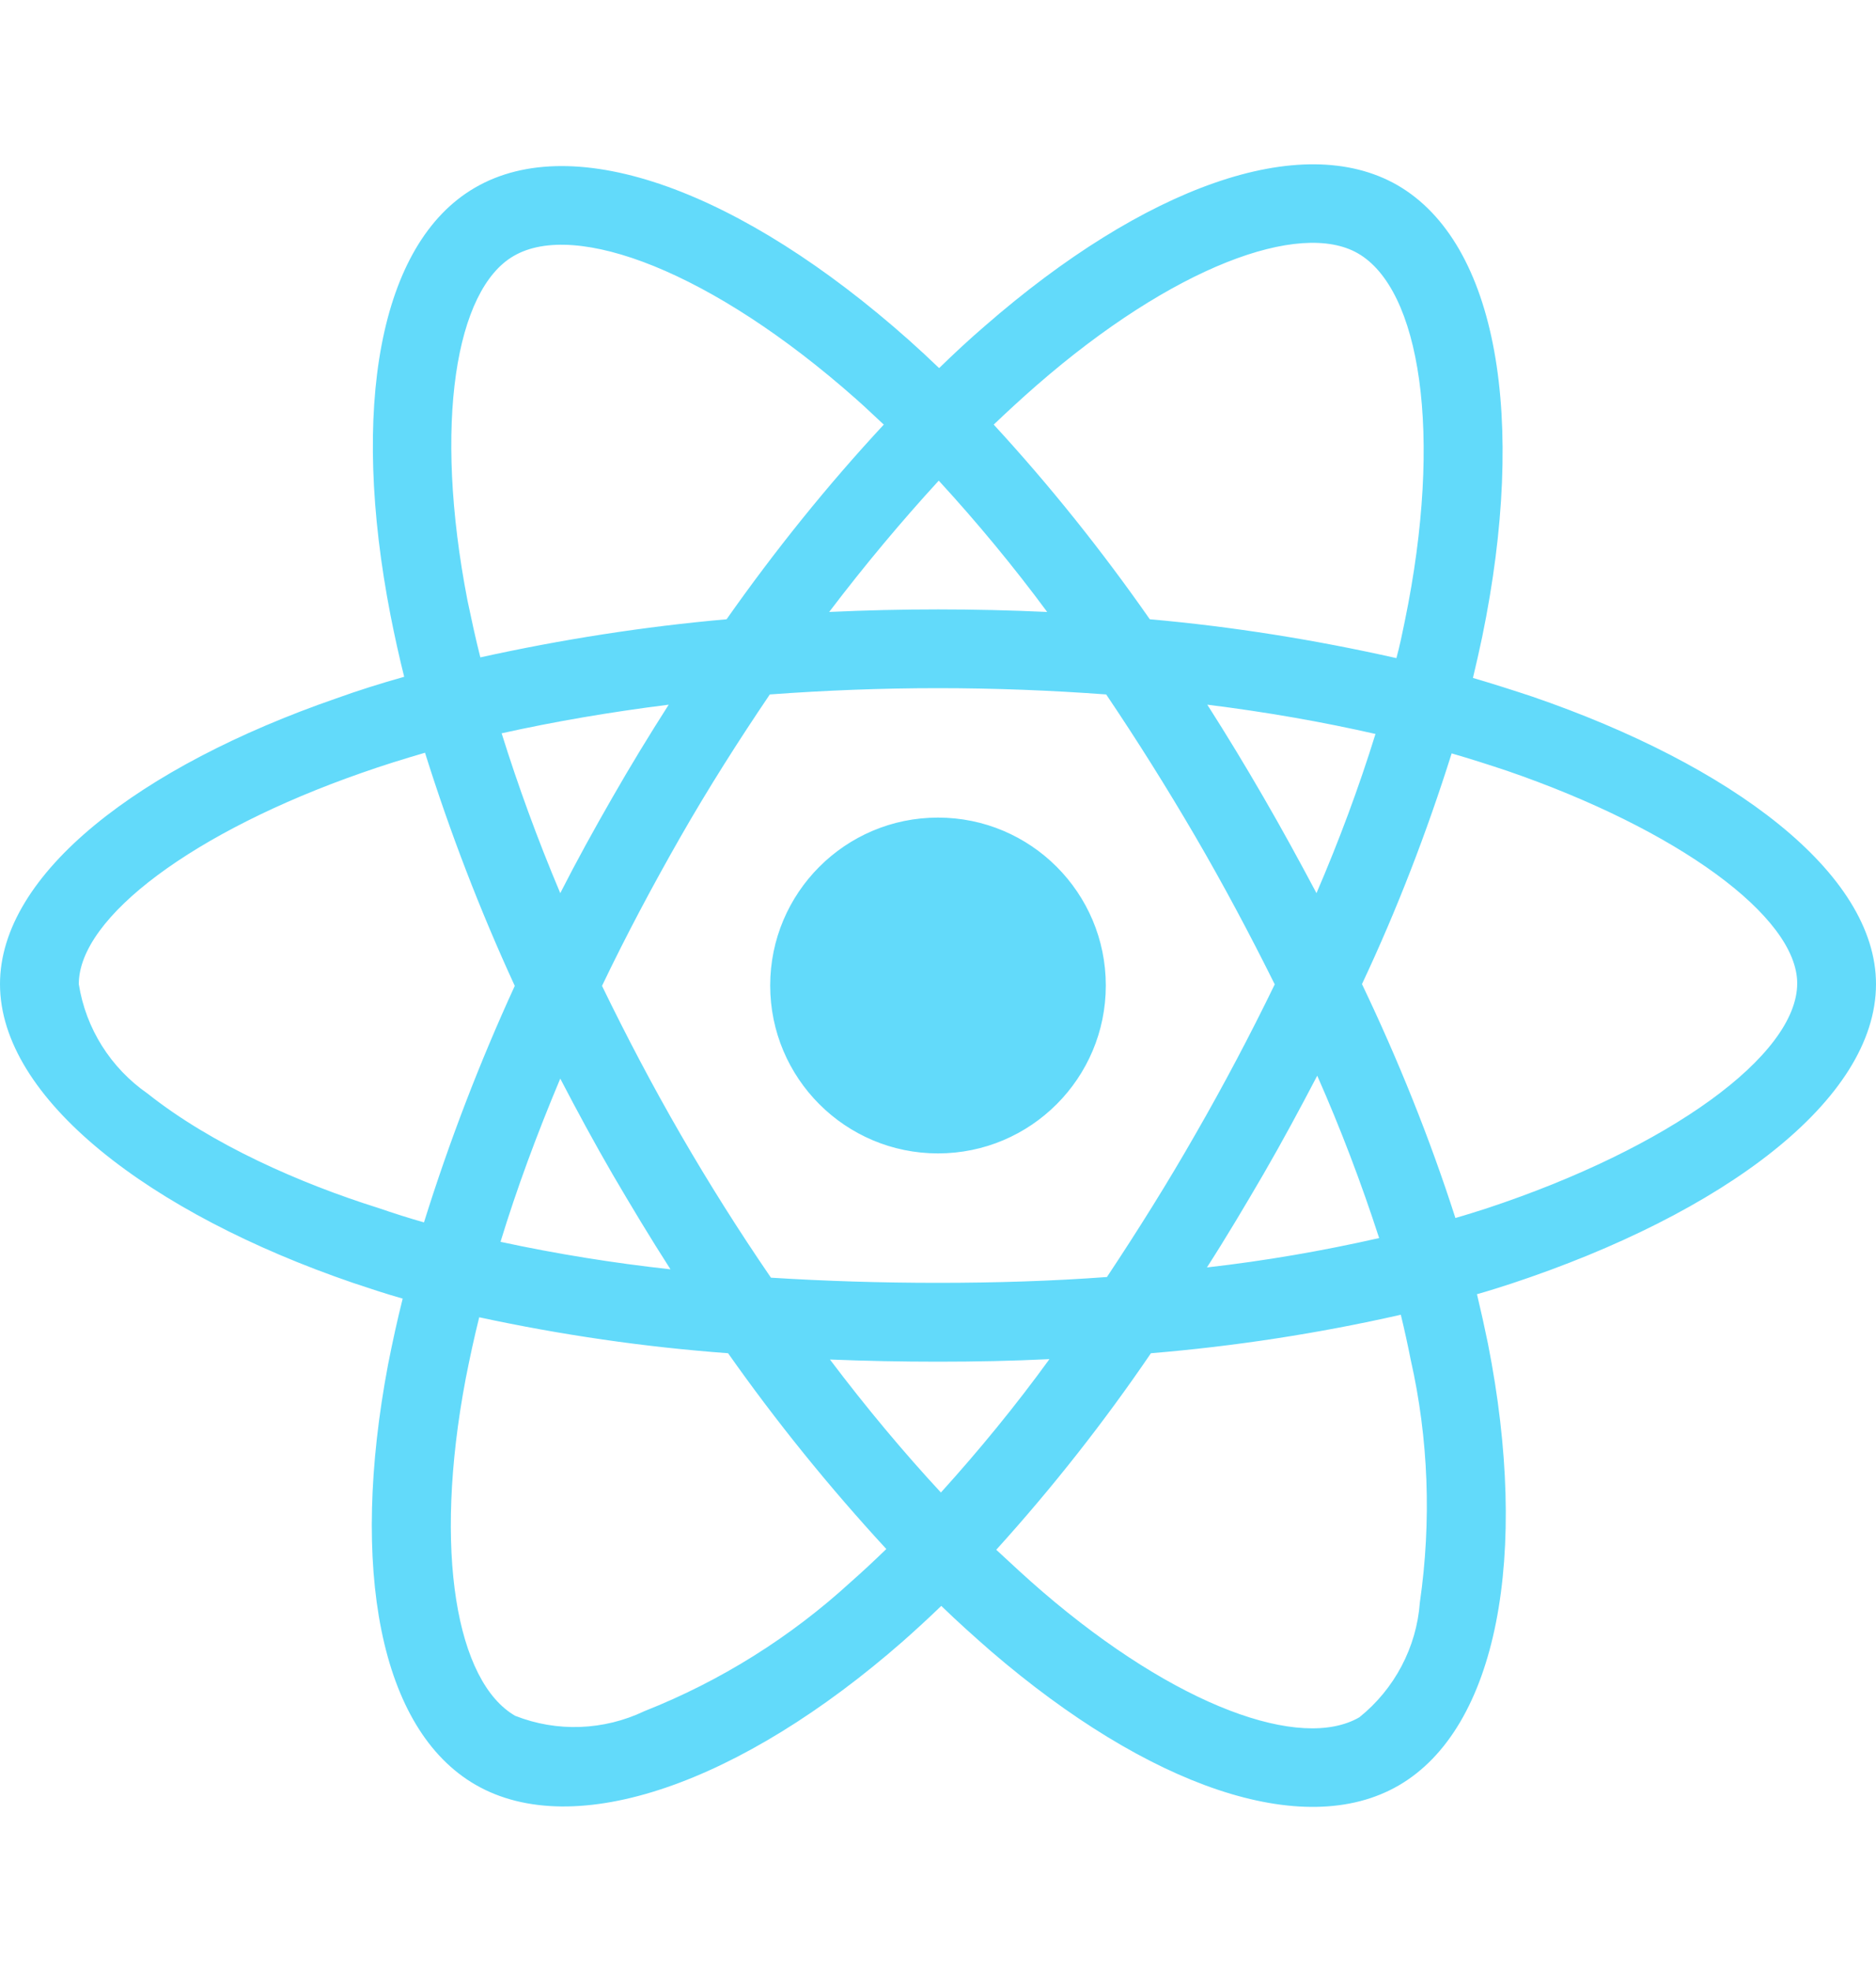 <svg width="20" height="21" viewBox="0 0 20 21" fill="none" xmlns="http://www.w3.org/2000/svg">
<path d="M16.336 7.422C16.125 7.352 15.914 7.285 15.703 7.223C15.738 7.078 15.77 6.934 15.801 6.789C16.281 4.461 15.965 2.59 14.898 1.973C13.871 1.383 12.195 1.996 10.5 3.473C10.332 3.617 10.168 3.77 10.012 3.922C9.906 3.82 9.797 3.719 9.687 3.621C7.91 2.043 6.129 1.379 5.063 2C4.039 2.594 3.734 4.356 4.164 6.559C4.207 6.777 4.254 6.992 4.309 7.211C4.059 7.281 3.812 7.359 3.582 7.442C1.496 8.164 0 9.305 0 10.485C0 11.703 1.594 12.926 3.762 13.668C3.938 13.727 4.113 13.785 4.293 13.836C4.234 14.07 4.184 14.301 4.137 14.539C3.727 16.707 4.047 18.426 5.07 19.016C6.125 19.625 7.898 19 9.625 17.488C9.762 17.367 9.898 17.242 10.035 17.11C10.207 17.277 10.387 17.438 10.566 17.594C12.238 19.031 13.891 19.613 14.91 19.024C15.965 18.414 16.308 16.567 15.863 14.316C15.828 14.145 15.789 13.969 15.746 13.789C15.871 13.754 15.992 13.715 16.113 13.676C18.367 12.93 20 11.723 20 10.485C20 9.301 18.461 8.152 16.336 7.422ZM11.051 4.106C12.504 2.84 13.859 2.344 14.476 2.699C15.137 3.078 15.391 4.609 14.976 6.621C14.949 6.754 14.922 6.883 14.887 7.012C14.02 6.817 13.141 6.676 12.258 6.598C11.75 5.871 11.195 5.176 10.594 4.524C10.746 4.379 10.895 4.242 11.051 4.106ZM6.531 12.512C6.73 12.852 6.934 13.191 7.148 13.524C6.539 13.457 5.934 13.36 5.336 13.231C5.508 12.668 5.723 12.086 5.973 11.492C6.152 11.836 6.336 12.176 6.531 12.512ZM5.348 7.813C5.91 7.688 6.508 7.586 7.129 7.508C6.922 7.832 6.719 8.164 6.527 8.5C6.336 8.832 6.148 9.172 5.973 9.516C5.727 8.934 5.52 8.363 5.348 7.813ZM6.418 10.504C6.676 9.965 6.957 9.438 7.254 8.918C7.551 8.399 7.871 7.895 8.207 7.399C8.793 7.356 9.391 7.332 10 7.332C10.609 7.332 11.211 7.356 11.793 7.399C12.125 7.891 12.441 8.395 12.742 8.91C13.043 9.426 13.324 9.953 13.59 10.488C13.328 11.027 13.047 11.559 12.746 12.082C12.449 12.602 12.133 13.106 11.801 13.606C11.219 13.649 10.613 13.668 10 13.668C9.387 13.668 8.793 13.649 8.219 13.613C7.879 13.117 7.559 12.61 7.258 12.09C6.957 11.57 6.68 11.043 6.418 10.504ZM13.473 12.504C13.672 12.16 13.859 11.813 14.043 11.461C14.293 12.027 14.512 12.602 14.703 13.191C14.098 13.328 13.484 13.434 12.867 13.504C13.078 13.176 13.277 12.84 13.473 12.504ZM14.035 9.516C13.852 9.172 13.664 8.828 13.469 8.492C13.277 8.16 13.078 7.832 12.871 7.508C13.5 7.586 14.102 7.692 14.664 7.82C14.484 8.399 14.274 8.961 14.035 9.516ZM10.008 5.121C10.418 5.567 10.805 6.035 11.164 6.52C10.391 6.484 9.613 6.484 8.84 6.52C9.223 6.016 9.617 5.547 10.008 5.121ZM5.477 2.727C6.133 2.344 7.59 2.891 9.125 4.25C9.223 4.336 9.32 4.43 9.422 4.524C8.816 5.176 8.258 5.871 7.746 6.598C6.863 6.676 5.988 6.813 5.121 7.004C5.07 6.805 5.027 6.602 4.984 6.399C4.617 4.508 4.859 3.082 5.477 2.727ZM4.52 13.024C4.355 12.977 4.195 12.926 4.035 12.871C3.203 12.61 2.258 12.195 1.574 11.652C1.18 11.379 0.914 10.957 0.84 10.485C0.84 9.77 2.074 8.856 3.855 8.235C4.078 8.156 4.305 8.086 4.531 8.02C4.797 8.867 5.117 9.699 5.488 10.504C5.113 11.32 4.789 12.164 4.52 13.024ZM9.074 16.852C8.43 17.442 7.684 17.91 6.871 18.231C6.437 18.438 5.938 18.457 5.492 18.281C4.871 17.922 4.613 16.543 4.965 14.688C5.008 14.469 5.055 14.25 5.109 14.035C5.984 14.223 6.867 14.352 7.762 14.418C8.277 15.149 8.844 15.848 9.449 16.504C9.324 16.625 9.199 16.742 9.074 16.852ZM10.031 15.902C9.633 15.473 9.234 14.996 8.848 14.485C9.223 14.5 9.609 14.508 10 14.508C10.402 14.508 10.797 14.5 11.188 14.481C10.828 14.977 10.441 15.449 10.031 15.902ZM15.137 17.074C15.102 17.551 14.867 17.996 14.492 18.297C13.871 18.656 12.547 18.188 11.117 16.961C10.953 16.82 10.789 16.668 10.621 16.512C11.219 15.852 11.77 15.152 12.27 14.418C13.164 14.344 14.055 14.207 14.934 14.008C14.973 14.168 15.008 14.328 15.039 14.485C15.23 15.328 15.262 16.207 15.137 17.074ZM15.848 12.875C15.738 12.91 15.629 12.945 15.516 12.977C15.242 12.125 14.906 11.293 14.52 10.485C14.895 9.688 15.211 8.867 15.476 8.027C15.68 8.086 15.875 8.149 16.062 8.211C17.883 8.836 19.16 9.766 19.16 10.477C19.16 11.242 17.797 12.231 15.848 12.875ZM10 12.289C10.988 12.289 11.789 11.488 11.789 10.5C11.789 9.512 10.988 8.711 10 8.711C9.012 8.711 8.211 9.512 8.211 10.5C8.211 11.488 9.012 12.289 10 12.289Z" fill="#62DAFA"/>
</svg>
